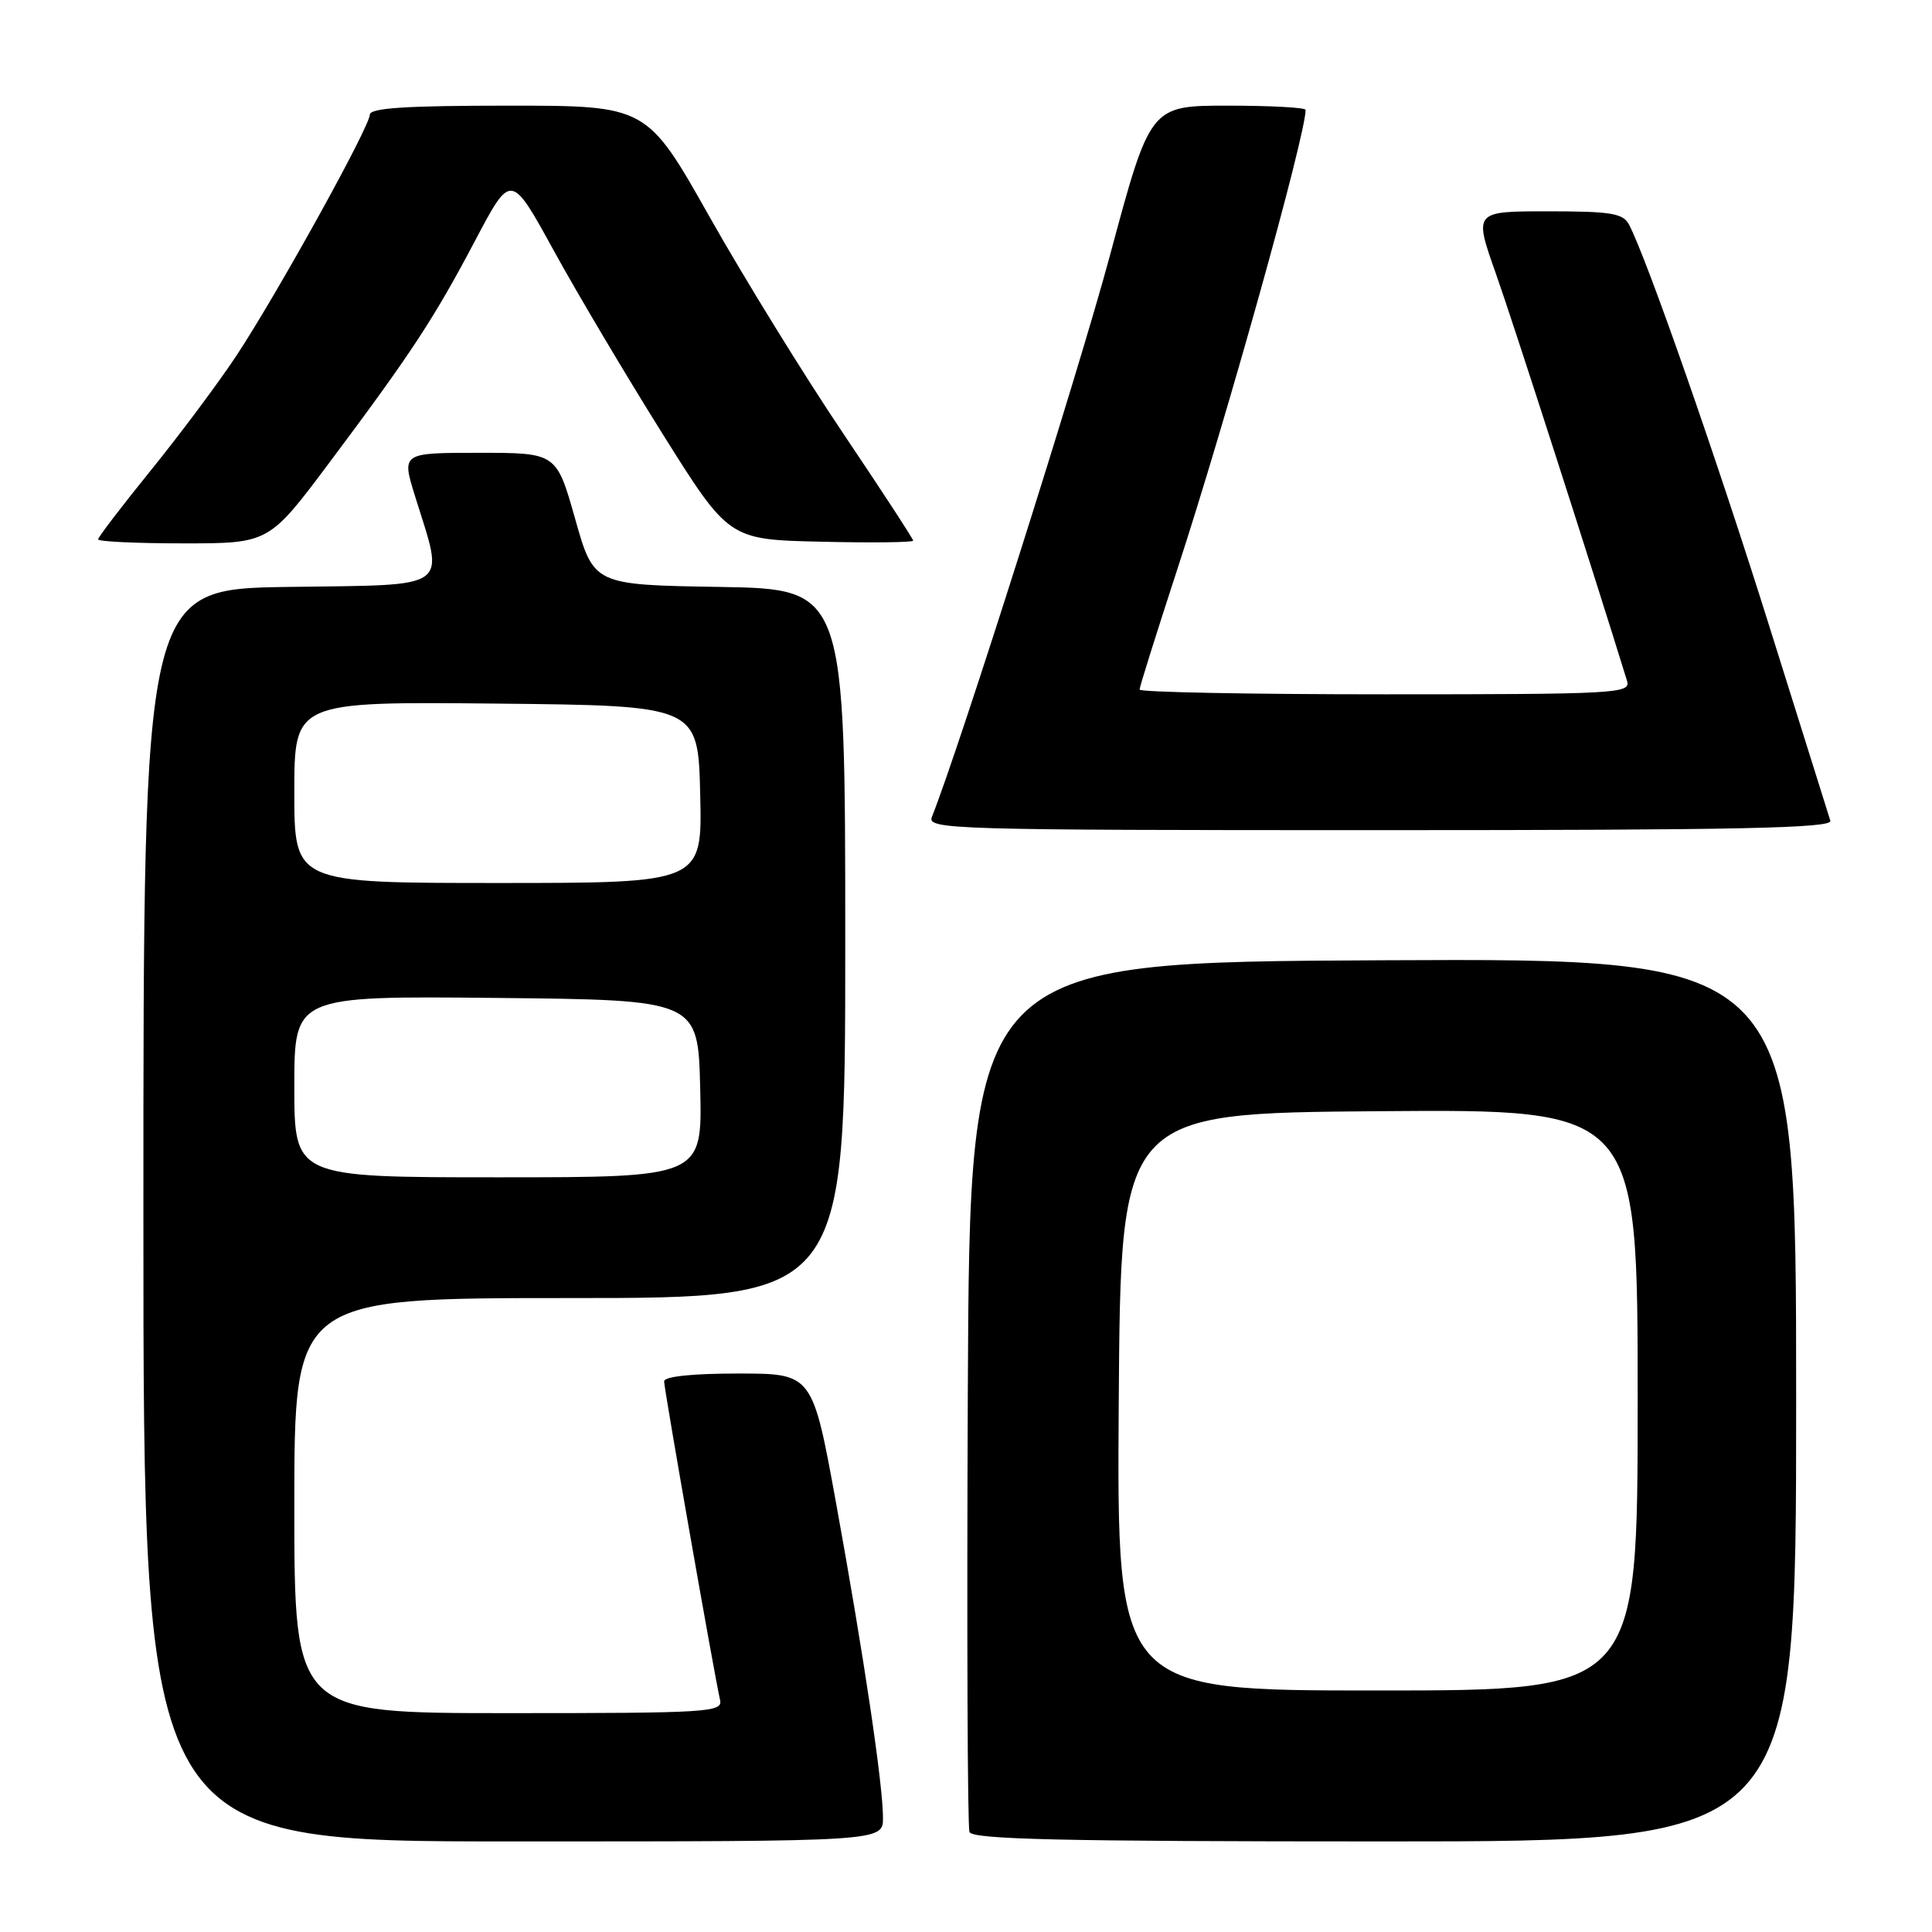 <?xml version="1.0" encoding="UTF-8" standalone="no"?>
<!DOCTYPE svg PUBLIC "-//W3C//DTD SVG 1.1//EN" "http://www.w3.org/Graphics/SVG/1.1/DTD/svg11.dtd" >
<svg xmlns="http://www.w3.org/2000/svg" xmlns:xlink="http://www.w3.org/1999/xlink" version="1.1" viewBox="0 0 256 256">
 <g >
 <path fill="currentColor"
d=" M 117.00 240.88 C 117.00 236.46 114.46 219.40 110.80 199.25 C 107.66 182.00 107.66 182.00 97.83 182.00 C 91.70 182.00 88.00 182.39 88.00 183.04 C 88.00 184.06 94.63 221.82 95.41 225.25 C 95.79 226.88 93.95 227.00 67.41 227.00 C 39.00 227.00 39.00 227.00 39.00 199.50 C 39.00 172.00 39.00 172.00 75.50 172.00 C 112.00 172.00 112.00 172.00 112.00 125.02 C 112.00 78.05 112.00 78.05 95.34 77.77 C 78.68 77.50 78.68 77.50 76.21 68.75 C 73.73 60.00 73.73 60.00 63.47 60.00 C 53.21 60.00 53.21 60.00 55.00 65.76 C 58.91 78.32 60.11 77.46 38.25 77.77 C 19.00 78.04 19.00 78.04 19.00 161.02 C 19.00 244.00 19.00 244.00 68.00 244.00 C 117.00 244.00 117.00 244.00 117.00 240.88 Z  M 238.00 185.49 C 238.00 126.98 238.00 126.98 183.25 127.24 C 128.50 127.50 128.50 127.50 128.24 184.50 C 128.10 215.85 128.20 242.06 128.46 242.75 C 128.83 243.73 140.77 244.00 183.47 244.00 C 238.00 244.00 238.00 244.00 238.00 185.49 Z  M 242.53 108.75 C 242.31 108.06 238.67 96.47 234.45 83.00 C 227.49 60.80 218.21 34.23 215.85 29.75 C 215.07 28.26 213.44 28.00 205.11 28.00 C 195.29 28.00 195.29 28.00 198.21 36.25 C 200.45 42.57 210.95 75.18 215.60 90.25 C 216.10 91.89 214.12 92.00 183.57 92.00 C 165.66 92.00 151.00 91.72 151.00 91.37 C 151.00 91.02 153.23 83.93 155.94 75.62 C 162.44 55.77 173.00 17.95 173.00 14.56 C 173.00 14.25 168.37 14.00 162.70 14.00 C 152.41 14.00 152.41 14.00 147.10 33.75 C 142.94 49.25 127.25 98.75 123.48 108.25 C 122.82 109.90 126.05 110.00 182.86 110.00 C 230.47 110.00 242.85 109.74 242.53 108.75 Z  M 43.68 61.25 C 54.56 46.71 57.49 42.24 63.00 31.80 C 67.71 22.88 67.71 22.88 73.37 33.19 C 76.48 38.86 82.98 49.80 87.80 57.50 C 96.58 71.50 96.58 71.50 108.79 71.78 C 115.51 71.94 121.00 71.87 121.00 71.64 C 121.00 71.41 116.81 64.98 111.68 57.36 C 106.55 49.74 98.61 36.86 94.03 28.75 C 85.71 14.00 85.71 14.00 67.36 14.00 C 53.78 14.00 49.00 14.31 49.00 15.20 C 49.00 16.77 36.85 38.73 31.41 47.00 C 29.06 50.58 23.95 57.42 20.07 62.22 C 16.18 67.02 13.00 71.18 13.00 71.47 C 13.00 71.76 18.09 72.00 24.32 72.00 C 35.64 72.00 35.64 72.00 43.68 61.25 Z  M 39.00 143.98 C 39.00 131.97 39.00 131.97 65.75 132.23 C 92.50 132.50 92.50 132.50 92.78 144.25 C 93.06 156.00 93.06 156.00 66.03 156.00 C 39.00 156.00 39.00 156.00 39.00 143.98 Z  M 39.00 104.98 C 39.00 92.97 39.00 92.97 65.75 93.23 C 92.50 93.50 92.50 93.50 92.78 105.25 C 93.06 117.00 93.06 117.00 66.03 117.00 C 39.00 117.00 39.00 117.00 39.00 104.98 Z  M 148.24 185.75 C 148.50 147.50 148.50 147.50 182.75 147.24 C 217.00 146.97 217.00 146.97 217.00 185.49 C 217.00 224.00 217.00 224.00 182.49 224.00 C 147.98 224.00 147.98 224.00 148.24 185.75 Z "/>
</g>
</svg>